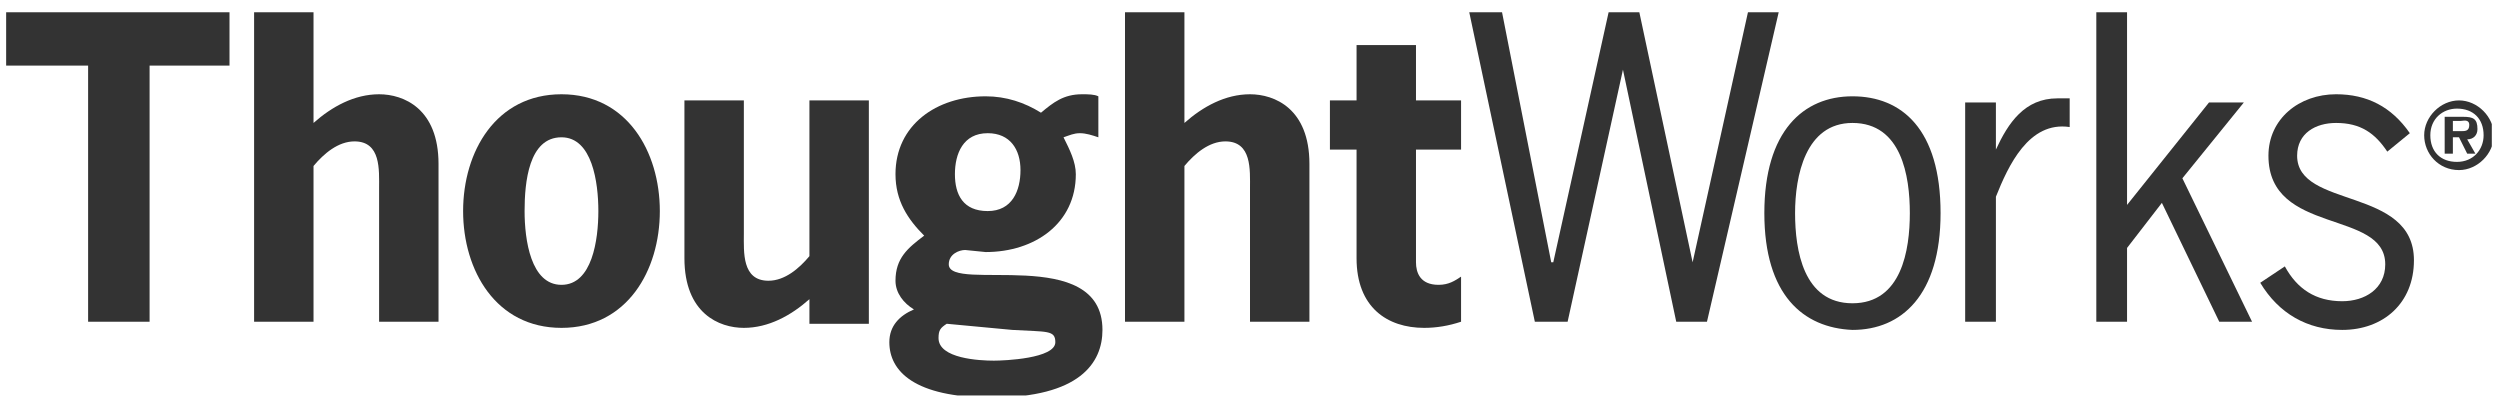 <?xml version="1.0" encoding="utf-8"?>
<!-- Generator: Adobe Illustrator 18.1.1, SVG Export Plug-In . SVG Version: 6.00 Build 0)  -->
<svg version="1.1" id="Layer_1" xmlns="http://www.w3.org/2000/svg" xmlns:xlink="http://www.w3.org/1999/xlink" x="0px" y="0px"
	 viewBox="0 0 122 20" enable-background="new 0 0 122 20" xml:space="preserve">
<g>
	<defs>
		<rect id="SVGID_1_" x="0.3" y="0.6" width="121.3" height="18.7"/>
	</defs>
	<clipPath id="SVGID_2_">
		<use xlink:href="#SVGID_1_"  overflow="visible"/>
	</clipPath>
	<g clip-path="url(#SVGID_2_)">
		<path fill="#333333" d="M118.3,6.6c0-0.9,0.8-1.7,1.7-1.7c0.9,0,1.7,0.8,1.7,1.7c0,0.9-0.8,1.7-1.7,1.7
			C119,8.3,118.3,7.5,118.3,6.6 M121.2,6.6c0-0.8-0.5-1.3-1.3-1.3c-0.7,0-1.3,0.5-1.3,1.3c0,0.8,0.5,1.3,1.3,1.3
			C120.7,7.9,121.2,7.3,121.2,6.6 M120.8,7.5h-0.4l-0.4-0.8h-0.3v0.8h-0.4V5.7h0.9c0.5,0,0.7,0.1,0.7,0.6c0,0.3-0.2,0.5-0.5,0.5
			L120.8,7.5z M120.1,6.4c0.2,0,0.4,0,0.4-0.3c0-0.3-0.3-0.2-0.4-0.2h-0.4v0.5H120.1z"/>
		<polygon fill="#333333" points="11.2,3.2 7.3,3.2 7.3,15.7 4.3,15.7 4.3,3.2 0.3,3.2 0.3,0.6 11.2,0.6 		"/>
		<path fill="#333333" d="M15.3,6c0.9-0.8,2-1.4,3.2-1.4c1.2,0,2.9,0.7,2.9,3.4v7.7h-2.9V9.2c0-0.9,0.1-2.3-1.2-2.3
			c-0.8,0-1.5,0.6-2,1.2v7.6h-2.9V0.6h2.9V6z"/>
		<path fill="#333333" d="M22.6,10.3c0-2.9,1.6-5.7,4.8-5.7s4.8,2.8,4.8,5.7c0,2.9-1.6,5.7-4.8,5.7C24.2,16,22.6,13.2,22.6,10.3
			 M29.2,10.3c0-1.4-0.3-3.6-1.8-3.6c-1.6,0-1.8,2.2-1.8,3.6c0,1.4,0.3,3.6,1.8,3.6C28.9,13.9,29.2,11.7,29.2,10.3"/>
		<path fill="#333333" d="M39.5,14.6c-0.9,0.8-2,1.4-3.2,1.4c-1.2,0-2.9-0.7-2.9-3.4V4.9h2.9v6.5c0,0.9-0.1,2.3,1.2,2.3
			c0.8,0,1.5-0.6,2-1.2V4.9h2.9v10.9h-2.9V14.6z"/>
		<path fill="#333333" d="M47.1,12.2c-0.3,0-0.8,0.2-0.8,0.7c0,1.4,7.5-1,7.5,3.2c0,1.6-1.1,3.3-5.4,3.3c-3.8,0-5-1.3-5-2.7
			c0-0.8,0.5-1.3,1.2-1.6c-0.5-0.3-0.9-0.8-0.9-1.4c0-1.1,0.6-1.6,1.4-2.2c-0.8-0.8-1.4-1.7-1.4-3c0-2.4,2-3.8,4.4-3.8
			c1,0,1.9,0.3,2.7,0.8c0.6-0.5,1.1-0.9,2-0.9c0.3,0,0.6,0,0.8,0.1v2c-0.3-0.1-0.6-0.2-0.9-0.2c-0.3,0-0.5,0.1-0.8,0.2
			c0.3,0.6,0.6,1.2,0.6,1.8c0,2.4-2,3.8-4.4,3.8L47.1,12.2z M46.2,15.8c-0.3,0.2-0.4,0.3-0.4,0.7c0,1,2,1.1,2.7,1.1
			c0.5,0,3-0.1,3-0.9c0-0.6-0.4-0.5-2.1-0.6L46.2,15.8z M48.2,10.3c1.2,0,1.6-1,1.6-2c0-1-0.5-1.8-1.6-1.8c-1.2,0-1.6,1-1.6,2
			C46.6,9.5,47,10.3,48.2,10.3"/>
		<path fill="#333333" d="M57.8,6c0.9-0.8,2-1.4,3.2-1.4c1.2,0,2.9,0.7,2.9,3.4v7.7H61V9.2c0-0.9,0.1-2.3-1.2-2.3
			c-0.8,0-1.5,0.6-2,1.2v7.6h-2.9V0.6h2.9V6z"/>
		<path fill="#333333" d="M69.1,4.9h2.2v2.4h-2.2v5.5c0,0.5,0.2,1.1,1.1,1.1c0.5,0,0.8-0.2,1.1-0.4v2.2c-0.6,0.2-1.2,0.3-1.8,0.3
			c-1.8,0-3.3-1-3.3-3.4V7.3h-1.3V4.9h1.3V2.2h2.9V4.9z"/>
		<polygon fill="#333333" points="83.3,15.7 81.8,15.7 79.2,3.4 79.2,3.4 76.5,15.7 74.9,15.7 71.7,0.6 73.3,0.6 75.7,12.8 
			75.8,12.8 78.5,0.6 80,0.6 82.6,12.8 82.6,12.8 85.3,0.6 86.8,0.6 		"/>
		<path fill="#333333" d="M86.1,10.4c0-4,1.9-5.7,4.3-5.7c2.4,0,4.3,1.6,4.3,5.7c0,4-1.9,5.7-4.3,5.7C88,16,86.1,14.4,86.1,10.4
			 M93.2,10.4c0-1.8-0.4-4.4-2.8-4.4c-2.3,0-2.8,2.6-2.8,4.4c0,1.8,0.4,4.4,2.8,4.4C92.8,14.8,93.2,12.2,93.2,10.4"/>
		<path fill="#333333" d="M97.4,7.3L97.4,7.3c0.6-1.3,1.4-2.5,3-2.5h0.6v1.4c-2-0.3-3,1.9-3.6,3.4v6.1h-1.5V5h1.5V7.3z"/>
		<polygon fill="#333333" points="103.8,10 107.8,5 109.5,5 106.5,8.7 109.9,15.7 108.3,15.7 105.5,9.9 103.8,12.1 103.8,15.7 
			102.3,15.7 102.3,0.6 103.8,0.6 		"/>
		<path fill="#333333" d="M116.5,7.4C115.9,6.5,115.2,6,114,6c-1,0-1.9,0.5-1.9,1.6c0,2.6,5.7,1.5,5.7,5.1c0,2.1-1.5,3.4-3.5,3.4
			c-1.7,0-3.1-0.8-4-2.3l1.2-0.8c0.6,1.1,1.5,1.7,2.8,1.7c1.1,0,2.1-0.6,2.1-1.8c0-2.7-5.7-1.4-5.7-5.3c0-1.8,1.5-3,3.3-3
			c1.5,0,2.7,0.6,3.6,1.9L116.5,7.4z"/>
	</g>
</g>
</svg>
